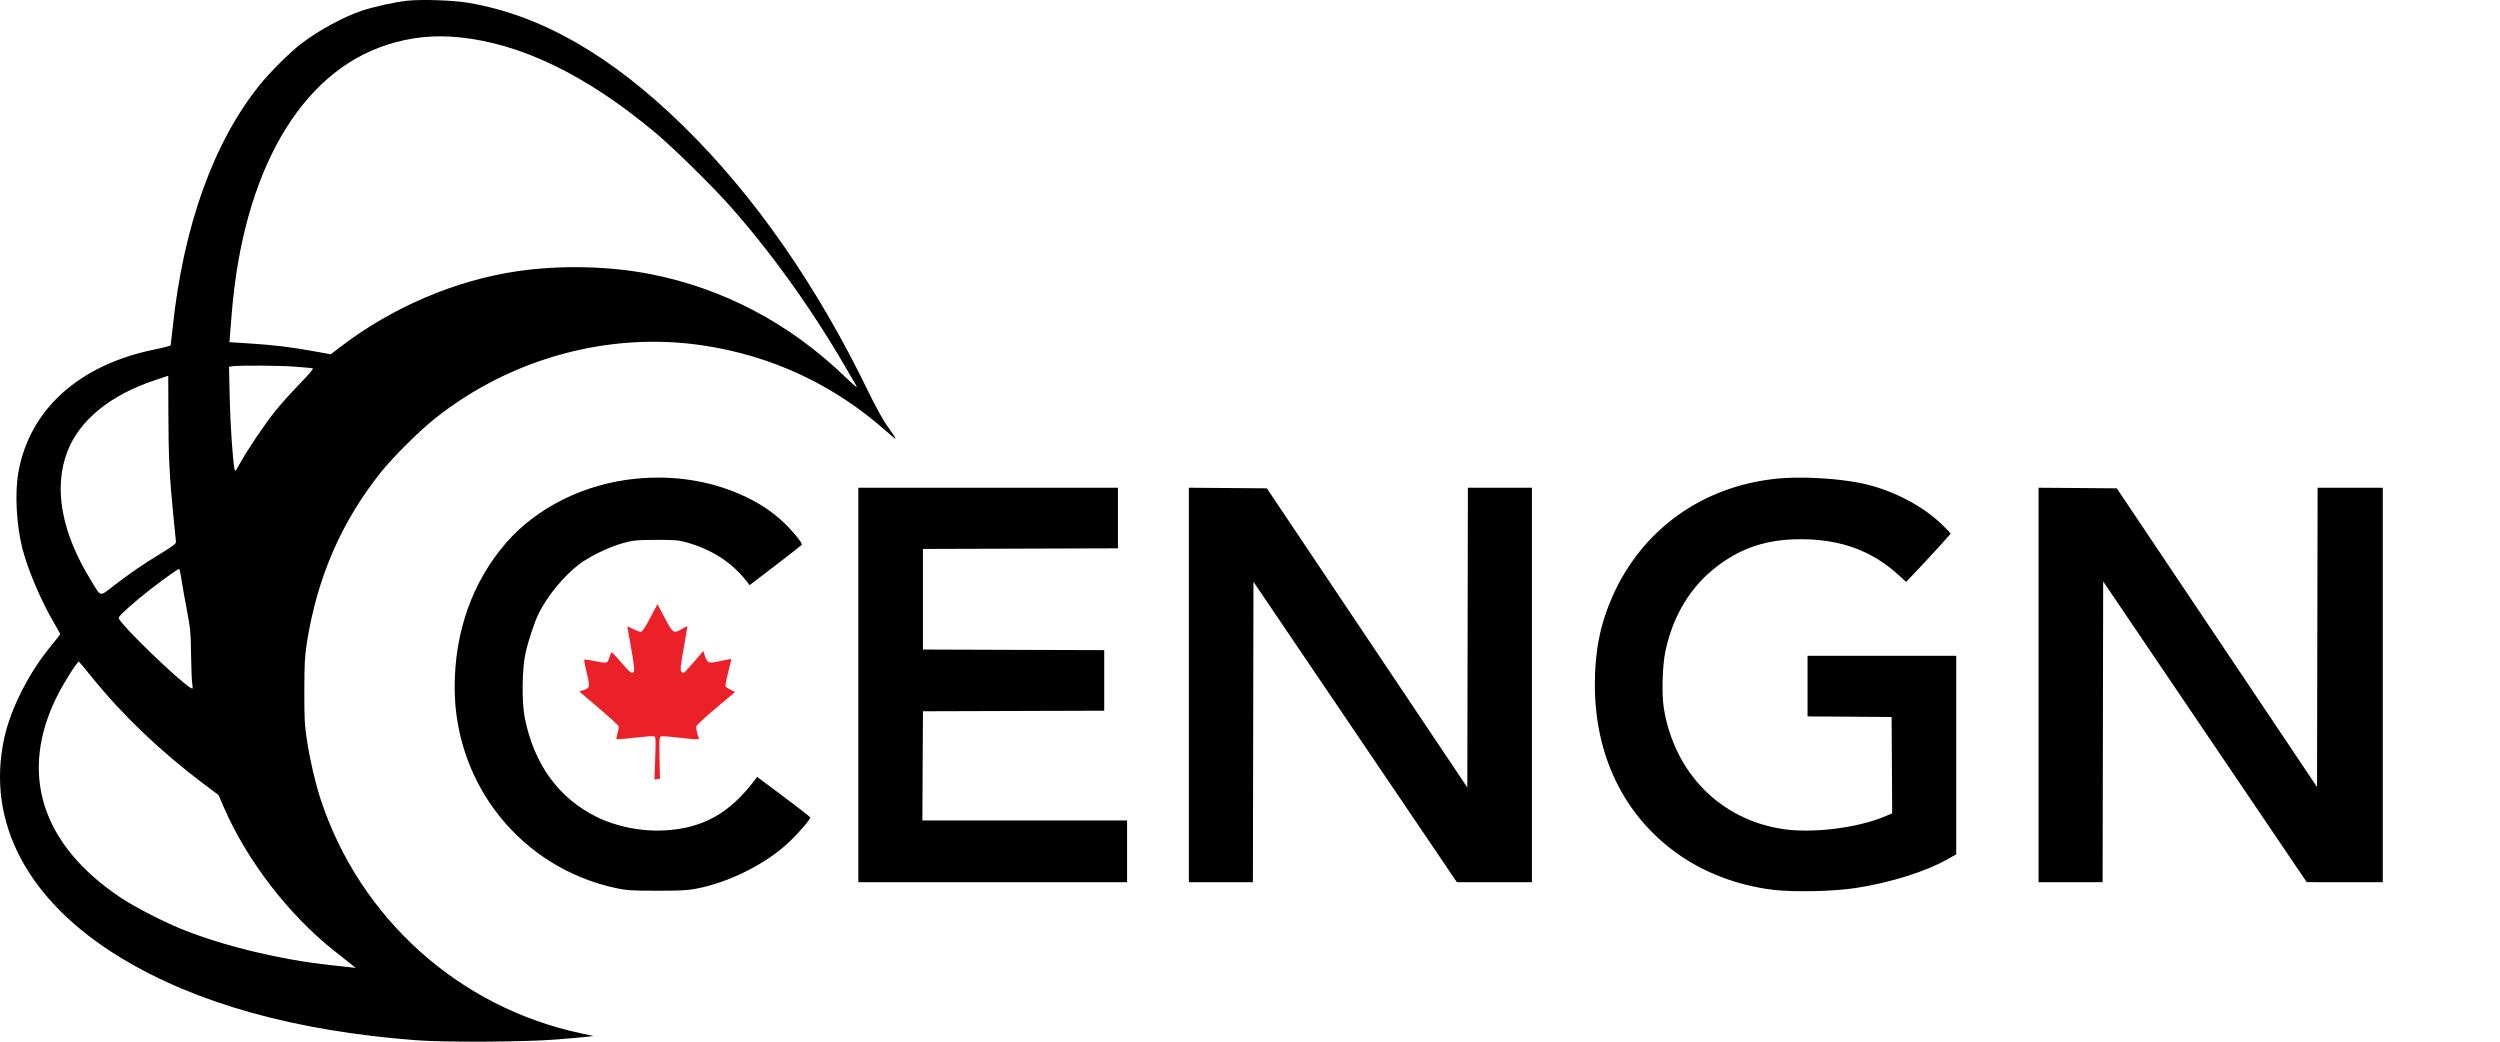 <svg width="96" height="40" viewBox="0 0 96 40" fill="none" xmlns="http://www.w3.org/2000/svg">
<path fill-rule="evenodd" clip-rule="evenodd" d="M15.616 0.03C15.161 0.081 14.358 0.258 13.908 0.407C13.201 0.64 12.243 1.161 11.552 1.688C11.143 2 10.371 2.769 9.979 3.253C8.203 5.454 7.045 8.674 6.633 12.561C6.595 12.924 6.559 13.237 6.553 13.259C6.546 13.28 6.276 13.351 5.951 13.417C3.033 14.007 1.127 15.727 0.703 18.152C0.565 18.94 0.631 20.168 0.86 21.062C1.073 21.896 1.592 23.111 2.103 23.969C2.216 24.158 2.308 24.329 2.308 24.349C2.308 24.369 2.177 24.54 2.018 24.73C1.129 25.79 0.414 27.185 0.16 28.357C-0.54 31.588 1.073 34.617 4.649 36.784C7.53 38.53 11.32 39.588 15.965 39.944C17.07 40.029 20.107 40.015 21.323 39.919C21.866 39.877 22.42 39.828 22.552 39.812L22.794 39.781L22.319 39.681C17.632 38.692 13.813 35.262 12.313 30.694C12.109 30.074 11.9 29.175 11.788 28.433C11.697 27.838 11.685 27.598 11.686 26.523C11.688 25.495 11.704 25.197 11.781 24.701C12.173 22.192 13.106 20.039 14.624 18.137C15.088 17.555 16.09 16.558 16.69 16.08C19.605 13.757 23.389 12.723 26.997 13.265C29.649 13.663 32.027 14.777 34.039 16.564C34.497 16.971 34.498 16.953 34.055 16.336C33.911 16.134 33.607 15.58 33.345 15.04C31.356 10.941 28.957 7.498 26.23 4.829C23.461 2.12 20.769 0.578 17.985 0.108C17.394 0.008 16.169 -0.033 15.616 0.03ZM17.64 1.433C20.024 1.675 22.516 2.885 25.145 5.079C25.832 5.652 27.266 7.057 27.988 7.863C29.563 9.624 31.167 11.855 32.453 14.076C32.642 14.402 32.837 14.738 32.887 14.822C32.947 14.925 32.793 14.798 32.426 14.446C30.307 12.408 27.761 11.069 24.968 10.524C23.389 10.215 21.508 10.174 19.875 10.413C17.495 10.761 15.066 11.796 13.093 13.305L12.702 13.604L12.061 13.489C11.15 13.325 10.541 13.251 9.617 13.191L8.81 13.139L8.83 12.894C8.841 12.759 8.871 12.382 8.897 12.056C9.336 6.596 11.526 2.796 14.855 1.722C15.777 1.425 16.655 1.334 17.64 1.433ZM11.302 14.078C11.657 14.103 11.974 14.133 12.008 14.145C12.047 14.158 11.867 14.372 11.502 14.746C11.191 15.066 10.77 15.535 10.566 15.788C10.155 16.302 9.479 17.305 9.209 17.805C9.054 18.091 9.029 18.118 9.008 18.025C8.94 17.727 8.843 16.292 8.82 15.254L8.794 14.083L8.922 14.064C9.184 14.025 10.681 14.034 11.302 14.078ZM6.466 15.931C6.469 17.507 6.51 18.335 6.659 19.828C6.708 20.323 6.752 20.765 6.757 20.81C6.763 20.872 6.627 20.977 6.216 21.229C5.465 21.688 5.059 21.965 4.419 22.453C3.793 22.931 3.902 22.946 3.516 22.325C2.36 20.466 2.041 18.733 2.595 17.321C3.064 16.125 4.241 15.168 5.938 14.604C6.224 14.509 6.459 14.43 6.461 14.429C6.462 14.428 6.465 15.104 6.466 15.931ZM24.397 18.384C22.442 18.58 20.613 19.487 19.434 20.846C18.142 22.335 17.456 24.266 17.459 26.401C17.465 30.141 20.022 33.322 23.65 34.103C24.058 34.191 24.239 34.203 25.209 34.204C26.087 34.206 26.391 34.191 26.724 34.128C28 33.887 29.433 33.166 30.319 32.319C30.682 31.973 31.118 31.463 31.114 31.39C31.113 31.37 30.654 31.011 30.093 30.592L29.074 29.832L28.964 29.977C28.004 31.241 26.987 31.805 25.517 31.888C24.645 31.938 23.689 31.749 22.926 31.377C21.462 30.663 20.51 29.358 20.152 27.571C20.033 26.981 20.044 25.71 20.173 25.112C20.279 24.617 20.524 23.88 20.695 23.54C21.036 22.862 21.654 22.114 22.243 21.666C22.643 21.362 23.412 20.992 23.936 20.852C24.334 20.745 24.451 20.734 25.187 20.731C25.895 20.728 26.045 20.74 26.351 20.824C27.334 21.094 28.122 21.606 28.689 22.345L28.785 22.47L29.776 21.713C30.322 21.296 30.778 20.938 30.791 20.918C30.825 20.863 30.419 20.367 30.083 20.053C29.666 19.663 29.228 19.366 28.679 19.099C27.391 18.476 25.925 18.231 24.397 18.384ZM68.202 18.383C65.36 18.682 63.058 20.336 61.923 22.894C61.448 23.965 61.242 24.994 61.242 26.289C61.242 29.015 62.357 31.307 64.392 32.765C65.431 33.509 66.694 33.992 68.049 34.164C68.835 34.264 70.386 34.234 71.245 34.102C72.599 33.894 73.942 33.472 74.8 32.986L75.119 32.806V28.995V25.184H72.264H69.41V26.347V27.51L71.024 27.521L72.638 27.533L72.649 29.384L72.66 31.234L72.342 31.366C71.3 31.796 69.609 32.003 68.488 31.839C66.076 31.485 64.302 29.696 63.892 27.204C63.803 26.657 63.834 25.552 63.956 24.986C64.255 23.599 64.947 22.481 65.987 21.707C66.912 21.017 67.893 20.706 69.141 20.706C70.675 20.706 71.872 21.142 72.894 22.071L73.194 22.344L73.36 22.172C73.875 21.64 74.899 20.522 74.899 20.491C74.899 20.47 74.746 20.308 74.559 20.129C73.725 19.333 72.474 18.723 71.244 18.512C70.277 18.347 69.044 18.295 68.202 18.383ZM32.96 26.304V33.877H38.12H43.28V32.692V31.506H39.349H35.419L35.43 29.41L35.441 27.313L38.922 27.302L42.402 27.291V26.128V24.965L38.922 24.954L35.441 24.942V23.011V21.079L39.185 21.068L42.929 21.056V19.893V18.73H37.945H32.96V26.304ZM45.652 26.303V33.877H46.881H48.111L48.122 28.109L48.133 22.34L52.039 28.109L55.945 33.877H57.386H58.826V26.304V18.73H57.597H56.367L56.356 24.484L56.345 30.238L52.497 24.495L48.648 18.752L47.15 18.74L45.652 18.729V26.303ZM78.281 26.303V33.877H79.51H80.74L80.751 28.101L80.762 22.326L84.67 28.1L88.579 33.875L90.039 33.876L91.499 33.877V26.304V18.73H90.248H88.996L88.985 24.475L88.974 30.221L85.13 24.486L81.285 18.752L79.783 18.74L78.281 18.729V26.303ZM6.961 22.209C6.989 22.409 7.083 22.937 7.168 23.384C7.31 24.126 7.325 24.276 7.336 25.118C7.343 25.625 7.364 26.136 7.381 26.253C7.411 26.453 7.408 26.463 7.331 26.42C6.887 26.169 4.673 24.033 4.559 23.744C4.537 23.688 4.777 23.453 5.338 22.982C5.834 22.565 6.808 21.847 6.877 21.847C6.894 21.847 6.932 22.01 6.961 22.209ZM3.549 26.029C4.717 27.473 6.18 28.869 7.819 30.1L8.391 30.529L8.598 31.007C9.487 33.05 11.079 35.12 12.825 36.504C13.139 36.752 13.456 37.004 13.528 37.062L13.66 37.168L13.484 37.147C13.387 37.136 13.022 37.096 12.672 37.058C10.794 36.856 8.679 36.349 7.072 35.717C6.345 35.431 5.187 34.839 4.636 34.471C1.578 32.428 0.714 29.681 2.198 26.72C2.448 26.22 2.964 25.404 3.029 25.404C3.037 25.404 3.271 25.685 3.549 26.029Z" fill="black"/>
<path d="M24.606 24.264C24.662 24.264 24.765 24.11 24.965 23.731L25.245 23.199L25.528 23.731C25.845 24.329 25.863 24.34 26.187 24.15C26.294 24.087 26.386 24.043 26.392 24.051C26.399 24.059 26.337 24.438 26.255 24.892C26.138 25.538 26.117 25.733 26.157 25.782C26.186 25.816 26.226 25.844 26.246 25.844C26.267 25.844 26.446 25.654 26.645 25.421L27.007 24.998L27.078 25.213C27.166 25.474 27.218 25.487 27.726 25.369C27.924 25.323 28.087 25.297 28.086 25.312C28.086 25.327 28.029 25.56 27.96 25.829C27.891 26.099 27.847 26.338 27.862 26.361C27.877 26.384 27.965 26.441 28.058 26.488L28.226 26.574L27.509 27.179C27.114 27.512 26.774 27.822 26.752 27.868C26.717 27.942 26.75 28.131 26.84 28.365C26.855 28.404 26.678 28.396 26.156 28.334C25.768 28.288 25.42 28.262 25.381 28.277C25.319 28.301 25.313 28.402 25.326 29.105L25.342 29.905L25.236 29.92L25.131 29.935L25.16 29.118C25.186 28.398 25.181 28.297 25.121 28.274C25.083 28.259 24.747 28.283 24.374 28.327C24.002 28.371 23.687 28.397 23.674 28.384C23.662 28.372 23.68 28.267 23.714 28.152C23.749 28.037 23.766 27.915 23.753 27.88C23.74 27.845 23.395 27.532 22.987 27.185L22.246 26.554L22.396 26.504C22.659 26.418 22.666 26.383 22.531 25.843C22.465 25.576 22.423 25.346 22.438 25.331C22.453 25.316 22.614 25.336 22.796 25.376C23.31 25.489 23.331 25.485 23.402 25.241C23.436 25.126 23.481 25.041 23.503 25.053C23.524 25.064 23.678 25.232 23.844 25.426C24.166 25.801 24.241 25.865 24.311 25.822C24.379 25.78 24.364 25.601 24.223 24.82C24.15 24.419 24.091 24.08 24.091 24.067C24.091 24.053 24.189 24.092 24.309 24.153C24.429 24.214 24.562 24.264 24.606 24.264Z" fill="#EB2028"/>
</svg>
